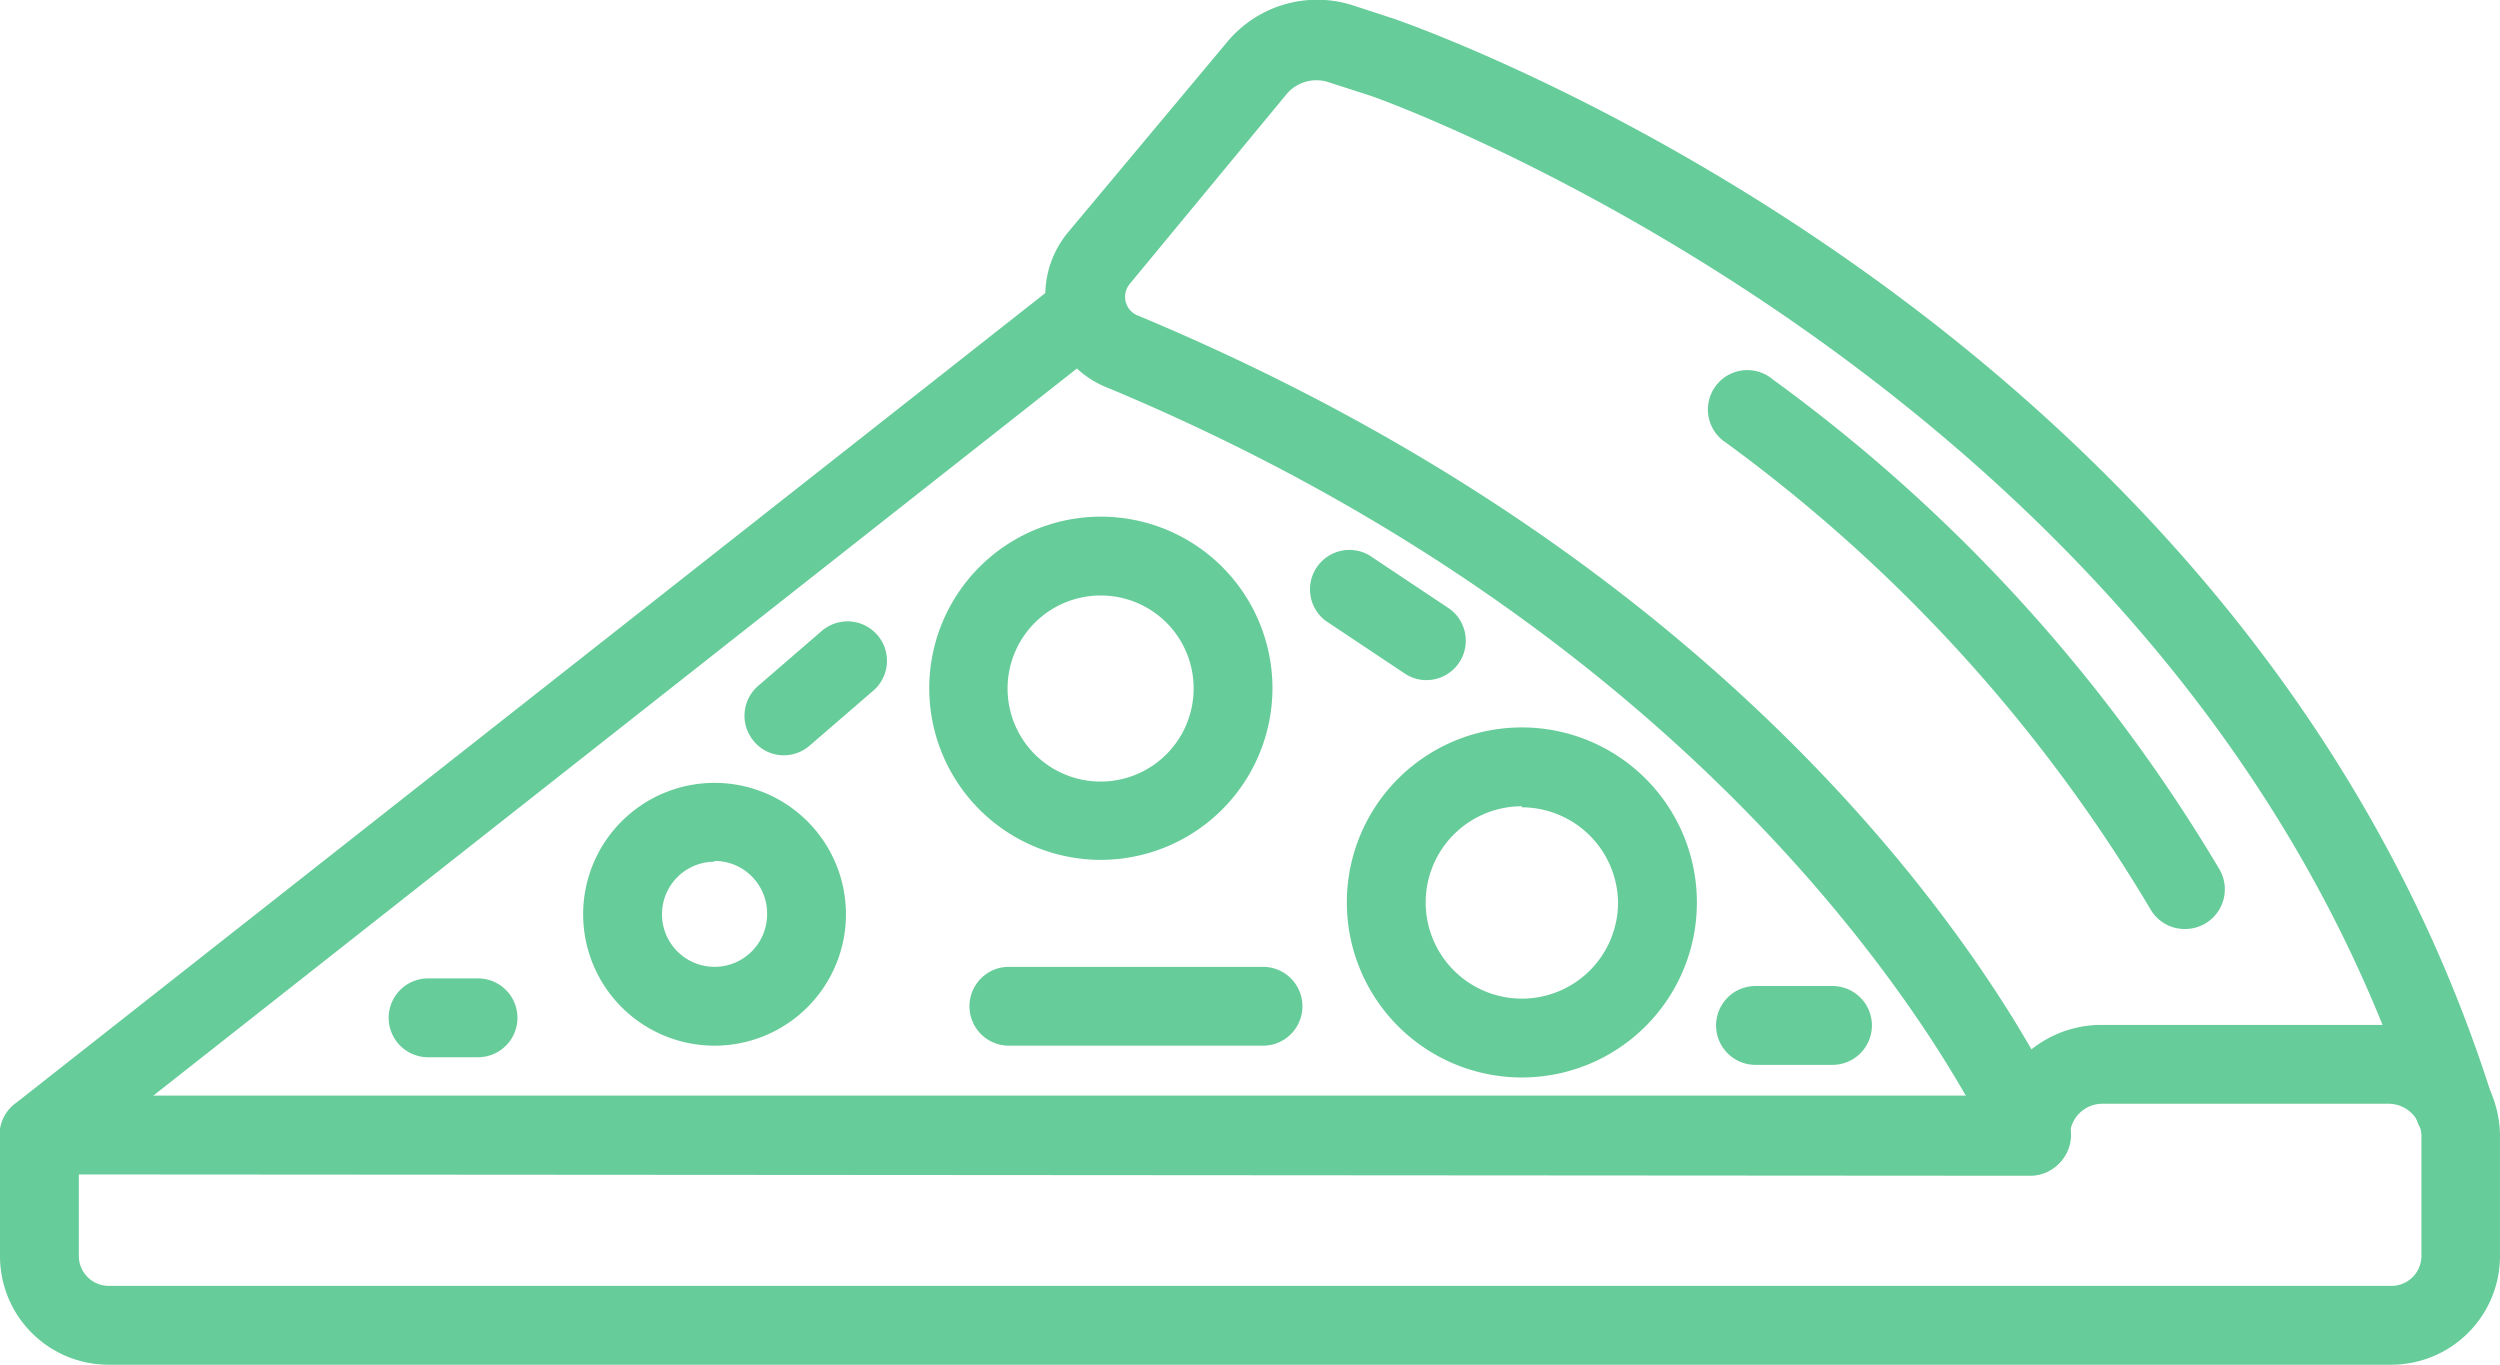 <svg xmlns="http://www.w3.org/2000/svg" viewBox="0 0 95.13 51.93"><defs><style>.cls-1{fill:#6c9;}</style></defs><g id="Layer_2" data-name="Layer 2"><g id="_1" data-name=" 1"><path class="cls-1" d="M91,51.93H4.13A4.13,4.13,0,0,1,0,47.8V43.19a1.5,1.5,0,0,1,1.5-1.5H76A4.26,4.26,0,0,1,80,39H90.88a4.25,4.25,0,0,1,4.25,4.24V47.8A4.14,4.14,0,0,1,91,51.93ZM3,44.69V47.8a1.14,1.14,0,0,0,1.13,1.13H91a1.14,1.14,0,0,0,1.14-1.13V43.19A1.25,1.25,0,0,0,90.88,42H80a1.24,1.24,0,0,0-1.24,1.24,1.5,1.5,0,0,1-1.5,1.5Z"/><path class="cls-1" d="M77.27,44.69a1.49,1.49,0,0,1-1.38-.91c-.08-.18-8-18.26-33.68-29a3.72,3.72,0,0,1-2.3-2.54,3.76,3.76,0,0,1,.74-3.41l6.07-7.26A4.45,4.45,0,0,1,51.53.22L53,.7c1.35.46,32.48,11.5,41.82,41a1.5,1.5,0,1,1-2.86.91c-8.88-28-39.6-38.93-39.91-39l-1.46-.47A1.49,1.49,0,0,0,49,3.53L43,10.79a.77.77,0,0,0-.16.71.76.76,0,0,0,.49.52c26.9,11.23,35,29.8,35.36,30.59a1.5,1.5,0,0,1-1.38,2.08Z"/><path class="cls-1" d="M83.13,35.35a1.5,1.5,0,0,1-1.3-.75A59.78,59.78,0,0,0,65.67,16.84a1.5,1.5,0,1,1,1.79-2.4,62.48,62.48,0,0,1,17,18.65,1.51,1.51,0,0,1-1.29,2.26Z"/><path class="cls-1" d="M1.5,44.69A1.5,1.5,0,0,1,.57,42l39.78-31.3a1.5,1.5,0,0,1,1.85,2.36L2.43,44.37A1.5,1.5,0,0,1,1.5,44.69Z"/><path class="cls-1" d="M41.88,32.72a6.53,6.53,0,1,1,6.54-6.53A6.54,6.54,0,0,1,41.88,32.72Zm0-10.06a3.54,3.54,0,1,0,3.54,3.53A3.53,3.53,0,0,0,41.88,22.66Z"/><path class="cls-1" d="M27.19,39.79a5,5,0,1,1,5-5A5,5,0,0,1,27.19,39.79Zm0-7a2,2,0,1,0,2,2A2,2,0,0,0,27.19,32.76Z"/><path class="cls-1" d="M57.91,41a6.66,6.66,0,1,1,6.66-6.66A6.66,6.66,0,0,1,57.91,41Zm0-10.32a3.66,3.66,0,1,0,3.66,3.66A3.67,3.67,0,0,0,57.91,30.72Z"/><path class="cls-1" d="M48.06,39.79H38.39a1.5,1.5,0,0,1,0-3h9.67a1.5,1.5,0,0,1,0,3Z"/><path class="cls-1" d="M18.19,40.23h-1.9a1.5,1.5,0,0,1,0-3h1.9a1.5,1.5,0,1,1,0,3Z"/><path class="cls-1" d="M29.83,28.74a1.47,1.47,0,0,1-1.14-.53,1.5,1.5,0,0,1,.17-2.12L31.28,24a1.5,1.5,0,0,1,1.94,2.29L30.8,28.38A1.5,1.5,0,0,1,29.83,28.74Z"/><path class="cls-1" d="M54.28,25.88a1.46,1.46,0,0,1-.84-.26l-3-2a1.5,1.5,0,0,1,1.68-2.48l3,2a1.5,1.5,0,0,1-.84,2.74Z"/><path class="cls-1" d="M69.73,40.52H66.8a1.5,1.5,0,0,1,0-3h2.93a1.5,1.5,0,0,1,0,3Z"/></g></g></svg>